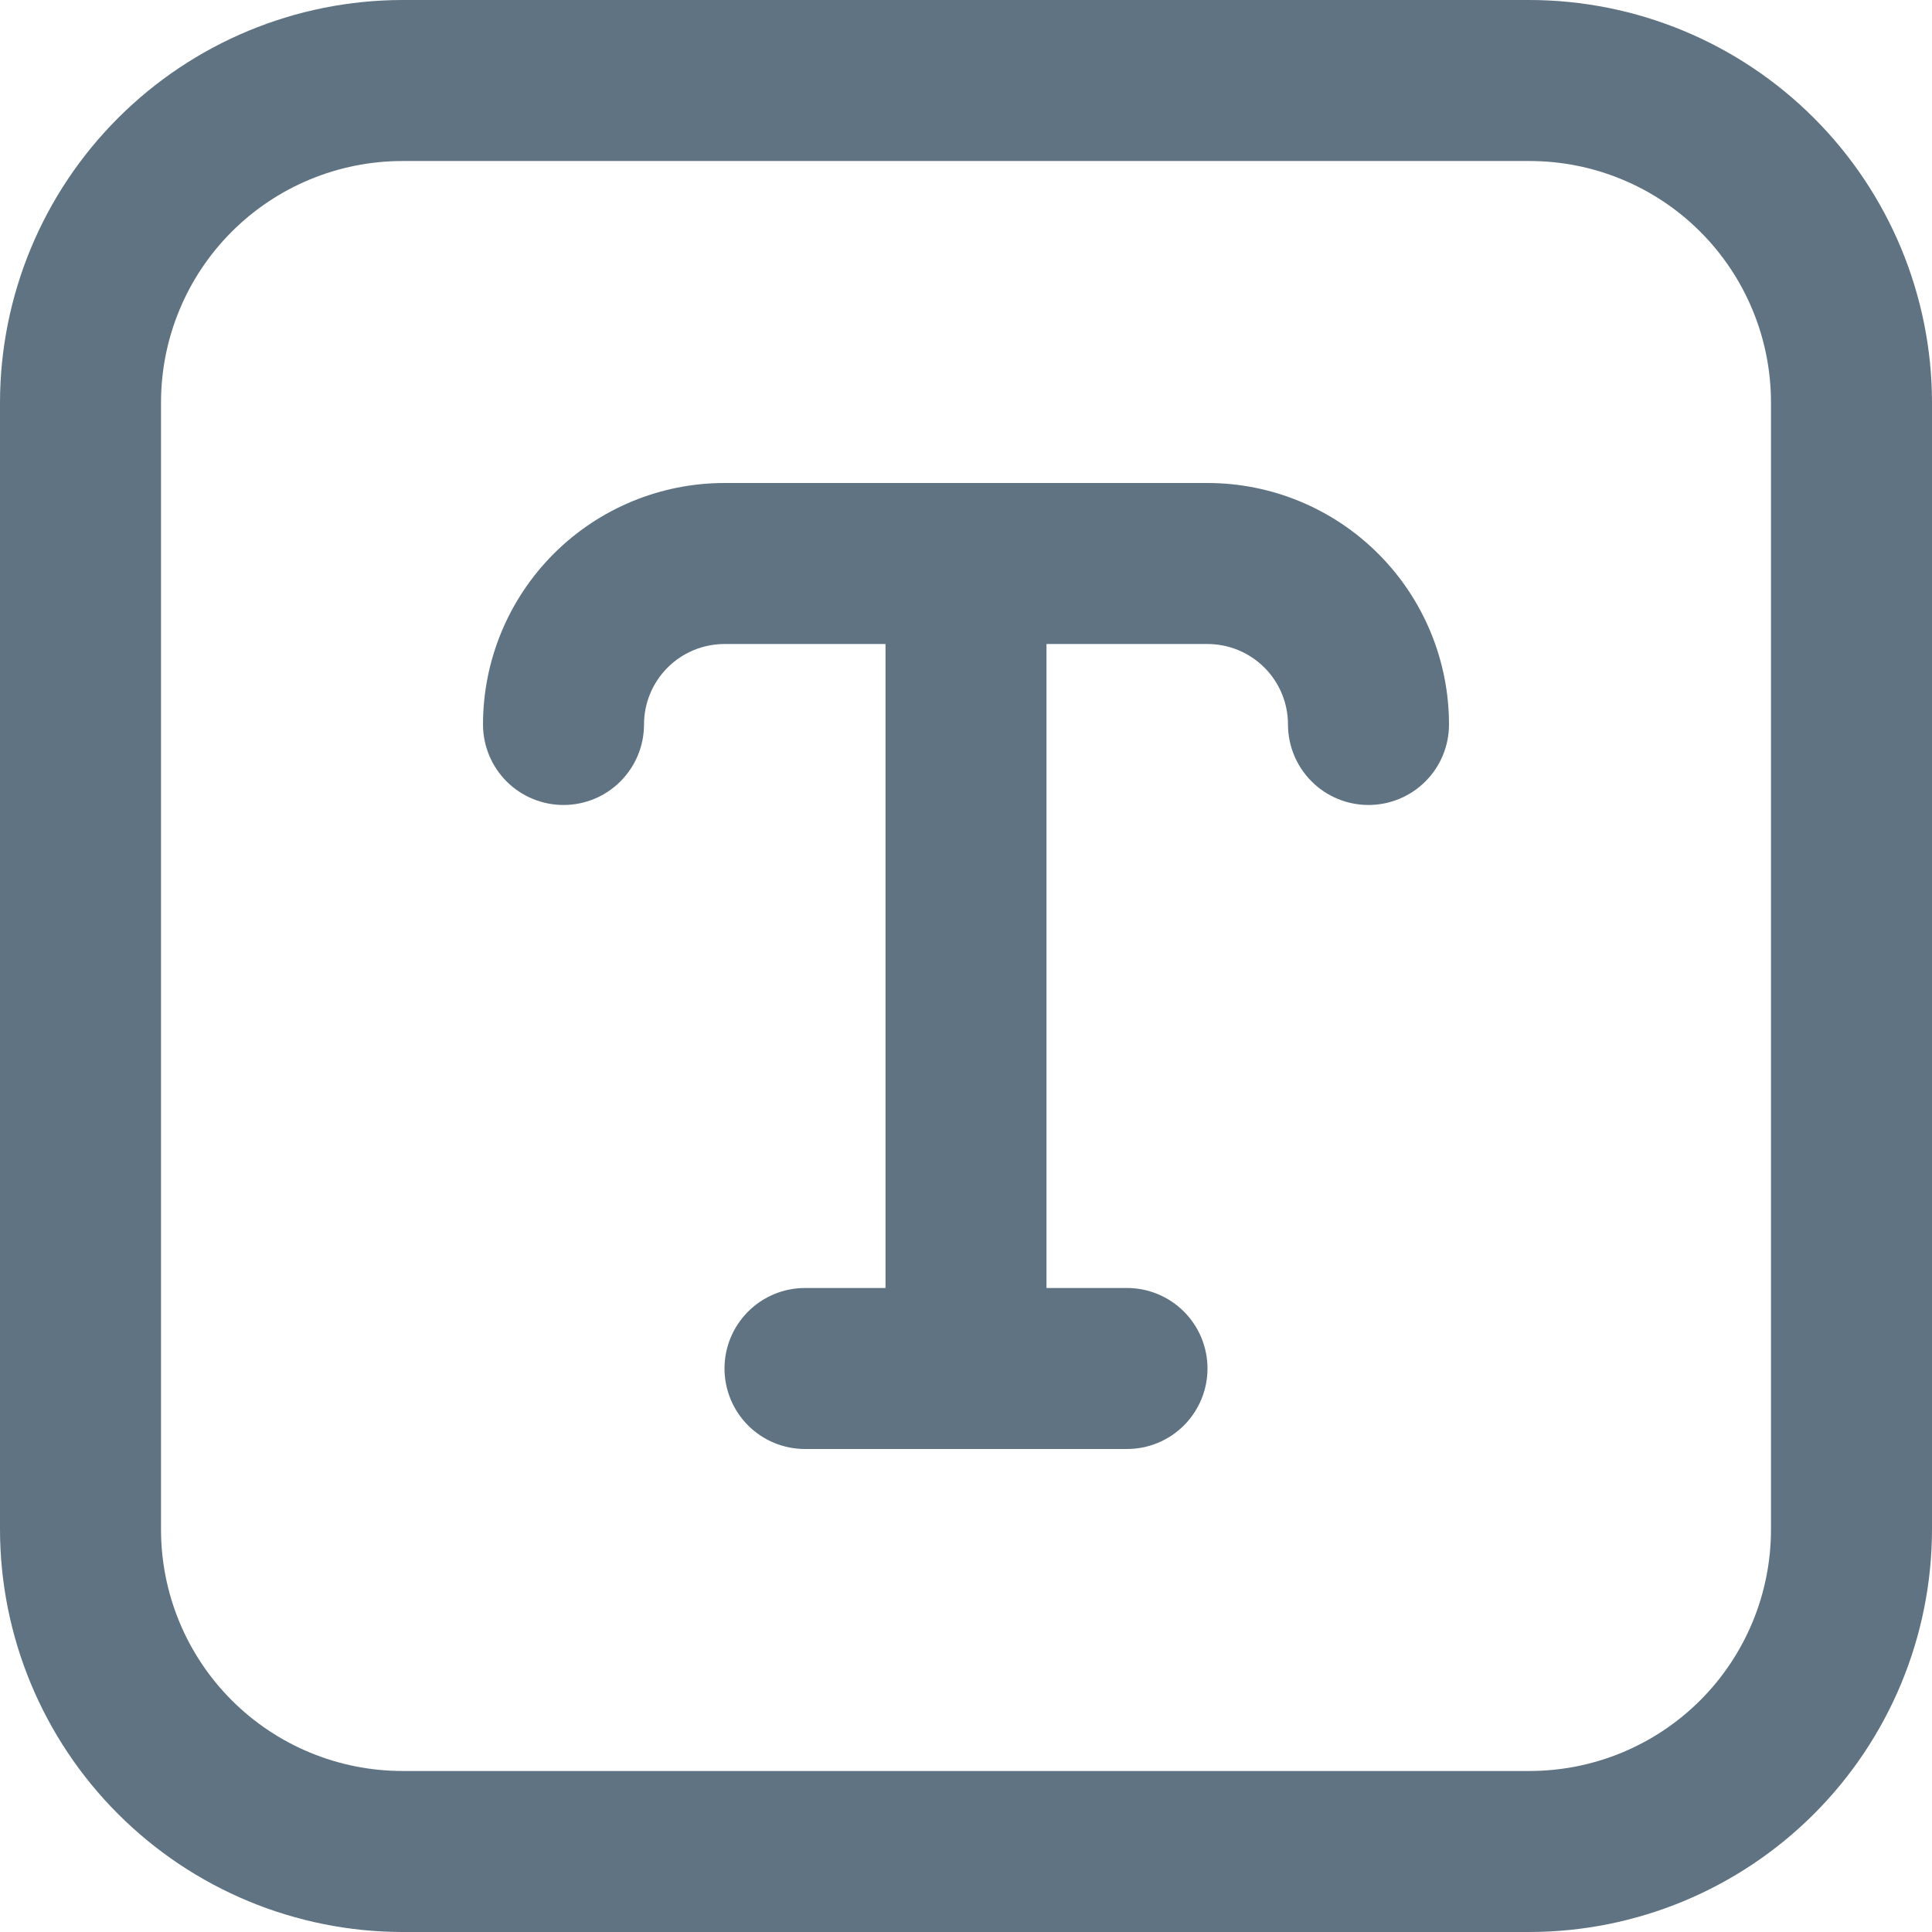 <svg width="50" height="50" viewBox="0 0 50 50" fill="none" xmlns="http://www.w3.org/2000/svg">
<g clip-path="url(#clip0_59_130)">
<path d="M39.583 0H10.417C7.655 0.003 5.007 1.102 3.055 3.055C1.102 5.007 0.003 7.655 0 10.417L0 39.583C0.003 42.345 1.102 44.993 3.055 46.945C5.007 48.898 7.655 49.997 10.417 50H39.583C42.345 49.997 44.993 48.898 46.945 46.945C48.898 44.993 49.997 42.345 50 39.583V10.417C49.997 7.655 48.898 5.007 46.945 3.055C44.993 1.102 42.345 0.003 39.583 0V0ZM45.833 39.583C45.833 41.241 45.175 42.831 44.003 44.003C42.831 45.175 41.241 45.833 39.583 45.833H10.417C8.759 45.833 7.169 45.175 5.997 44.003C4.825 42.831 4.167 41.241 4.167 39.583V10.417C4.167 8.759 4.825 7.169 5.997 5.997C7.169 4.825 8.759 4.167 10.417 4.167H39.583C41.241 4.167 42.831 4.825 44.003 5.997C45.175 7.169 45.833 8.759 45.833 10.417V39.583ZM37.5 18.75C37.5 19.302 37.281 19.832 36.89 20.223C36.499 20.614 35.969 20.833 35.417 20.833C34.864 20.833 34.334 20.614 33.944 20.223C33.553 19.832 33.333 19.302 33.333 18.75C33.333 18.198 33.114 17.668 32.723 17.277C32.332 16.886 31.802 16.667 31.25 16.667H27.083V33.333H29.167C29.719 33.333 30.249 33.553 30.64 33.944C31.03 34.334 31.25 34.864 31.25 35.417C31.25 35.969 31.03 36.499 30.64 36.89C30.249 37.281 29.719 37.5 29.167 37.5H20.833C20.281 37.5 19.751 37.281 19.36 36.89C18.97 36.499 18.75 35.969 18.75 35.417C18.75 34.864 18.97 34.334 19.36 33.944C19.751 33.553 20.281 33.333 20.833 33.333H22.917V16.667H18.75C18.198 16.667 17.668 16.886 17.277 17.277C16.886 17.668 16.667 18.198 16.667 18.75C16.667 19.302 16.447 19.832 16.056 20.223C15.666 20.614 15.136 20.833 14.583 20.833C14.031 20.833 13.501 20.614 13.11 20.223C12.72 19.832 12.5 19.302 12.5 18.75C12.5 17.092 13.159 15.503 14.331 14.331C15.503 13.159 17.092 12.5 18.75 12.5H31.25C32.908 12.5 34.497 13.159 35.669 14.331C36.842 15.503 37.5 17.092 37.5 18.75Z" fill="#5F7382"/>
</g>
<defs>
<clipPath id="clip0_59_130">
<rect width="50" height="50" fill="white"/>
</clipPath>
</defs>
</svg>
